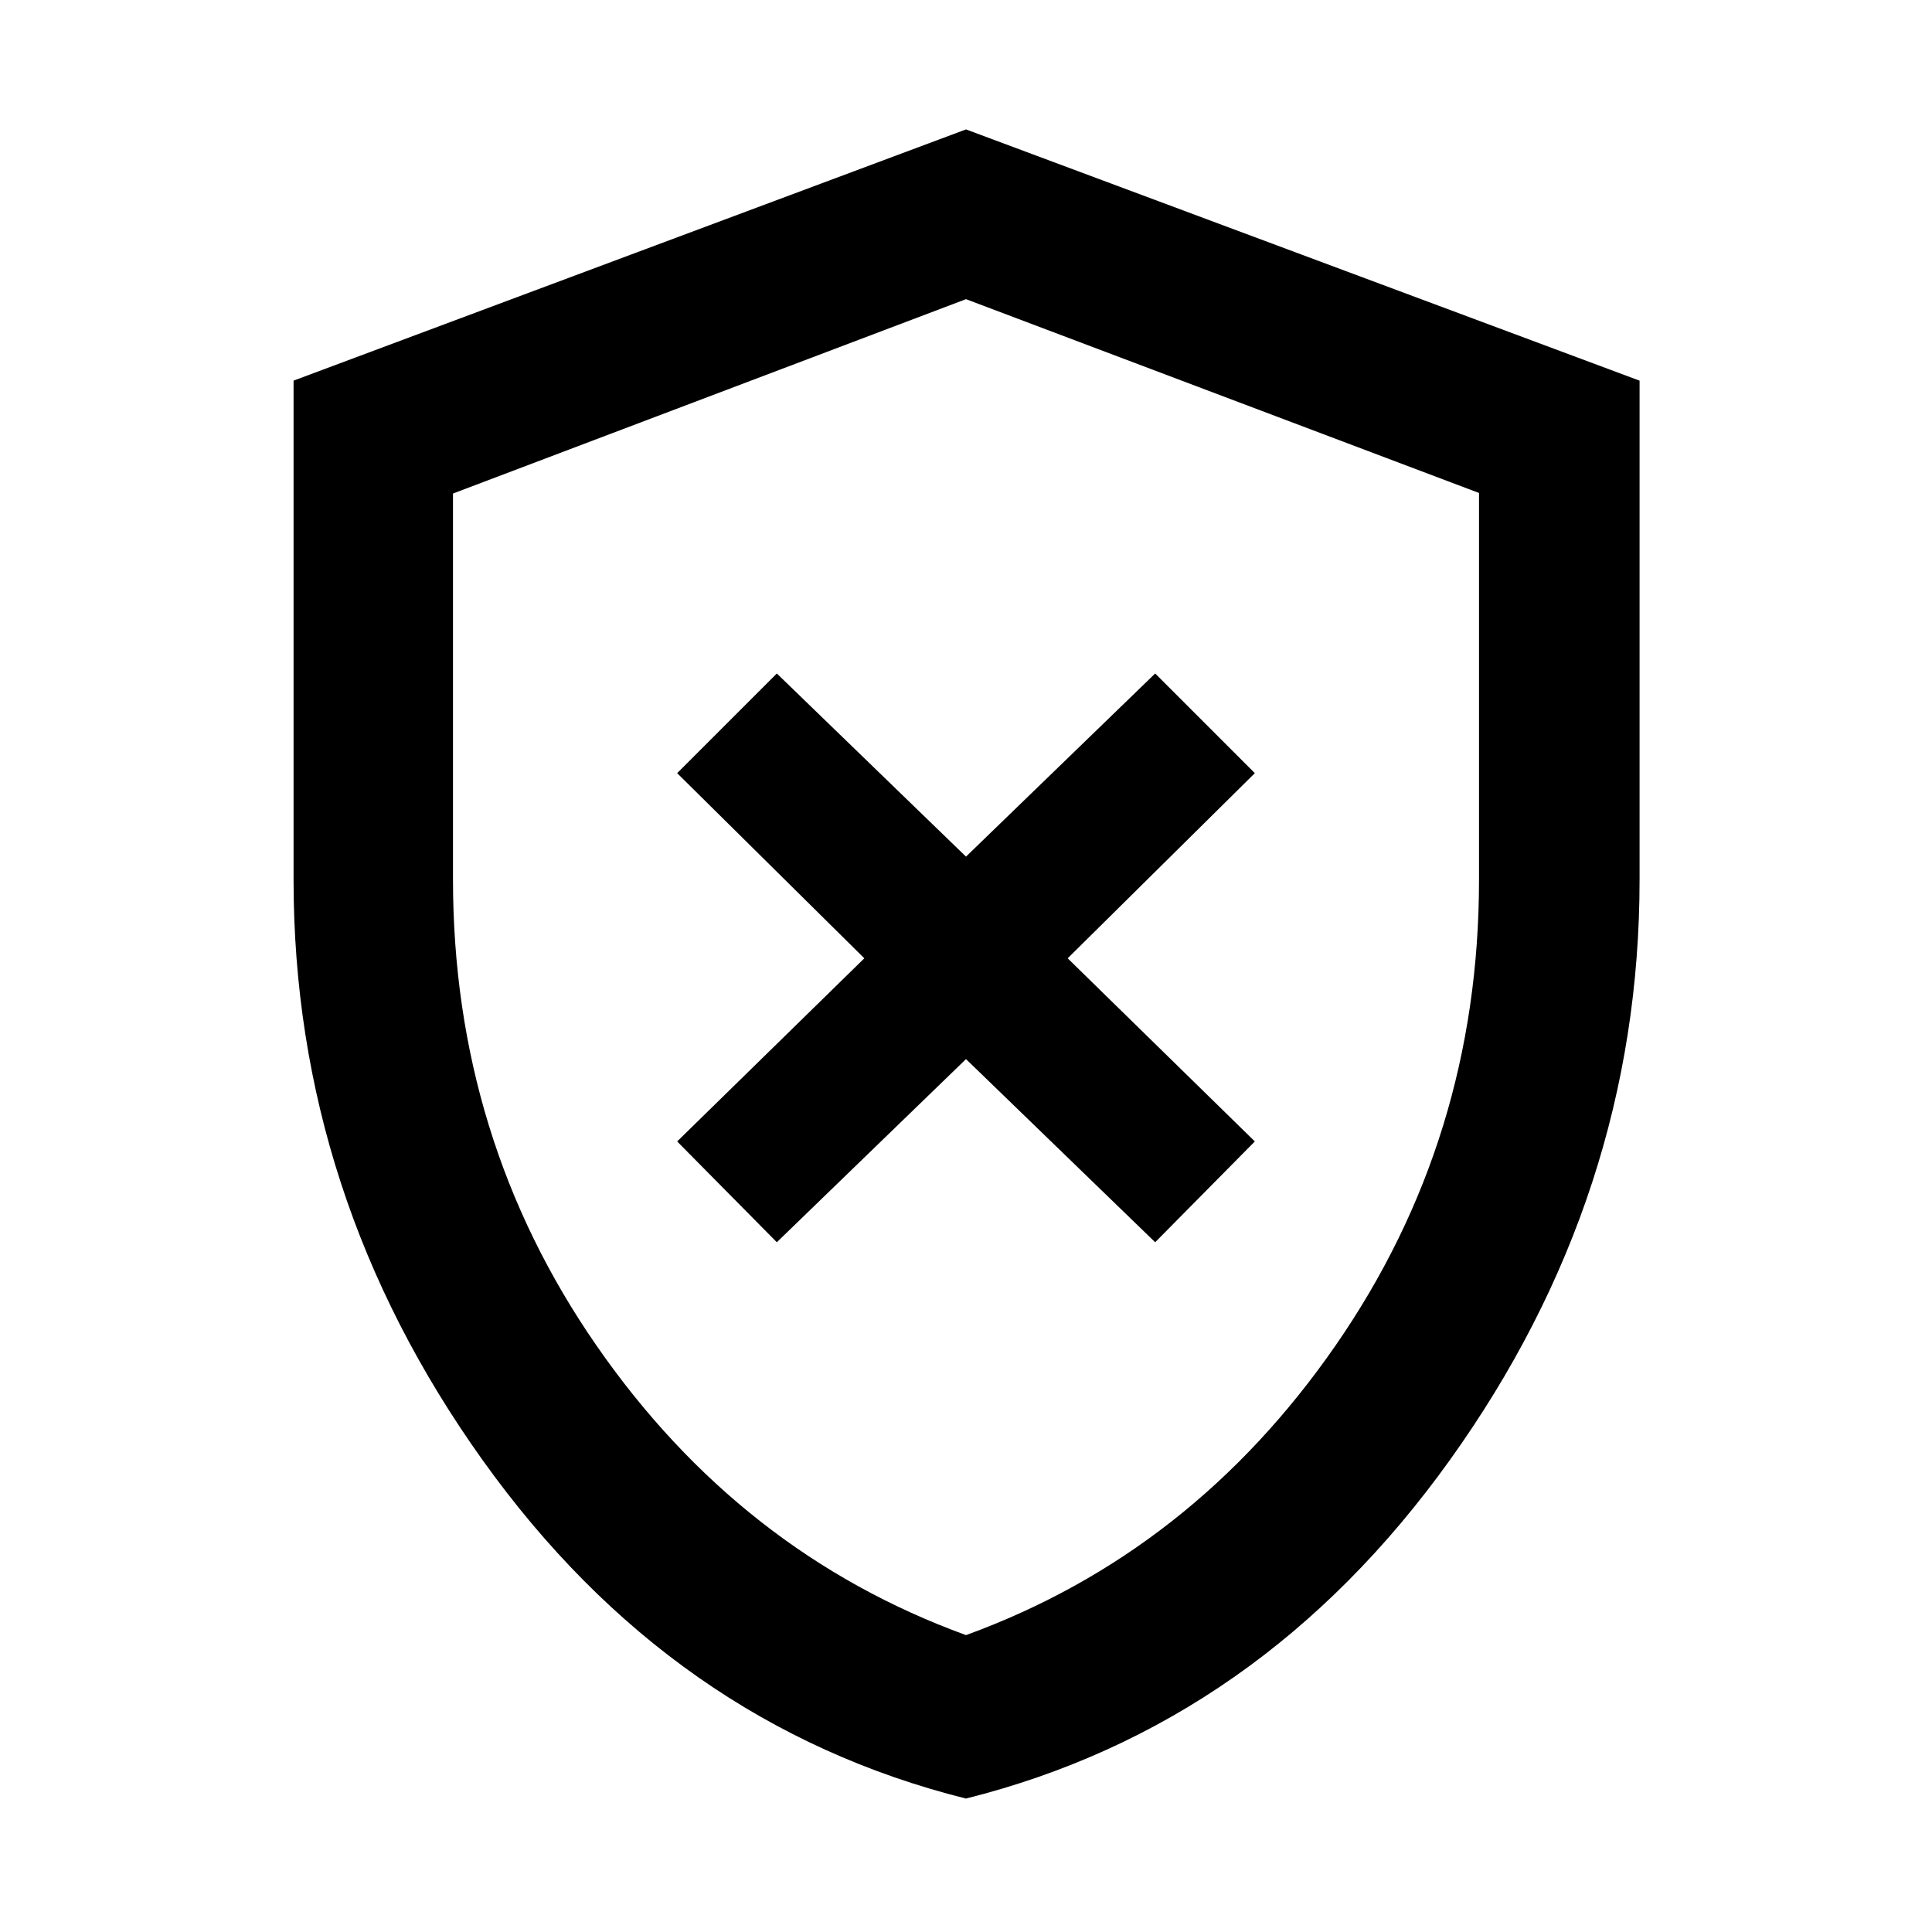 <svg xmlns="http://www.w3.org/2000/svg" width="48" height="48" viewBox="0 96 960 960"><path d="m386 713.261 94-91 94 91 49.522-50.087-93-91 93-92L574 430.652l-94 91-94-91-49.522 49.522 93 92-93 91L386 713.261Zm93.964 276.435q-146.122-36.588-240.109-168.1-93.986-131.513-93.986-288.412V285.13L480 160.304l334.696 124.845V533q0 156.969-94.304 288.539-94.305 131.569-240.428 168.157Zm.036-81.218q112.174-40.826 183.543-143.783 71.37-102.956 71.37-231.529V340.957L480 244.652 225.087 341.23v191.673q0 128.836 71.37 231.792Q367.826 867.652 480 908.478Zm0-331.913Z"/></svg>